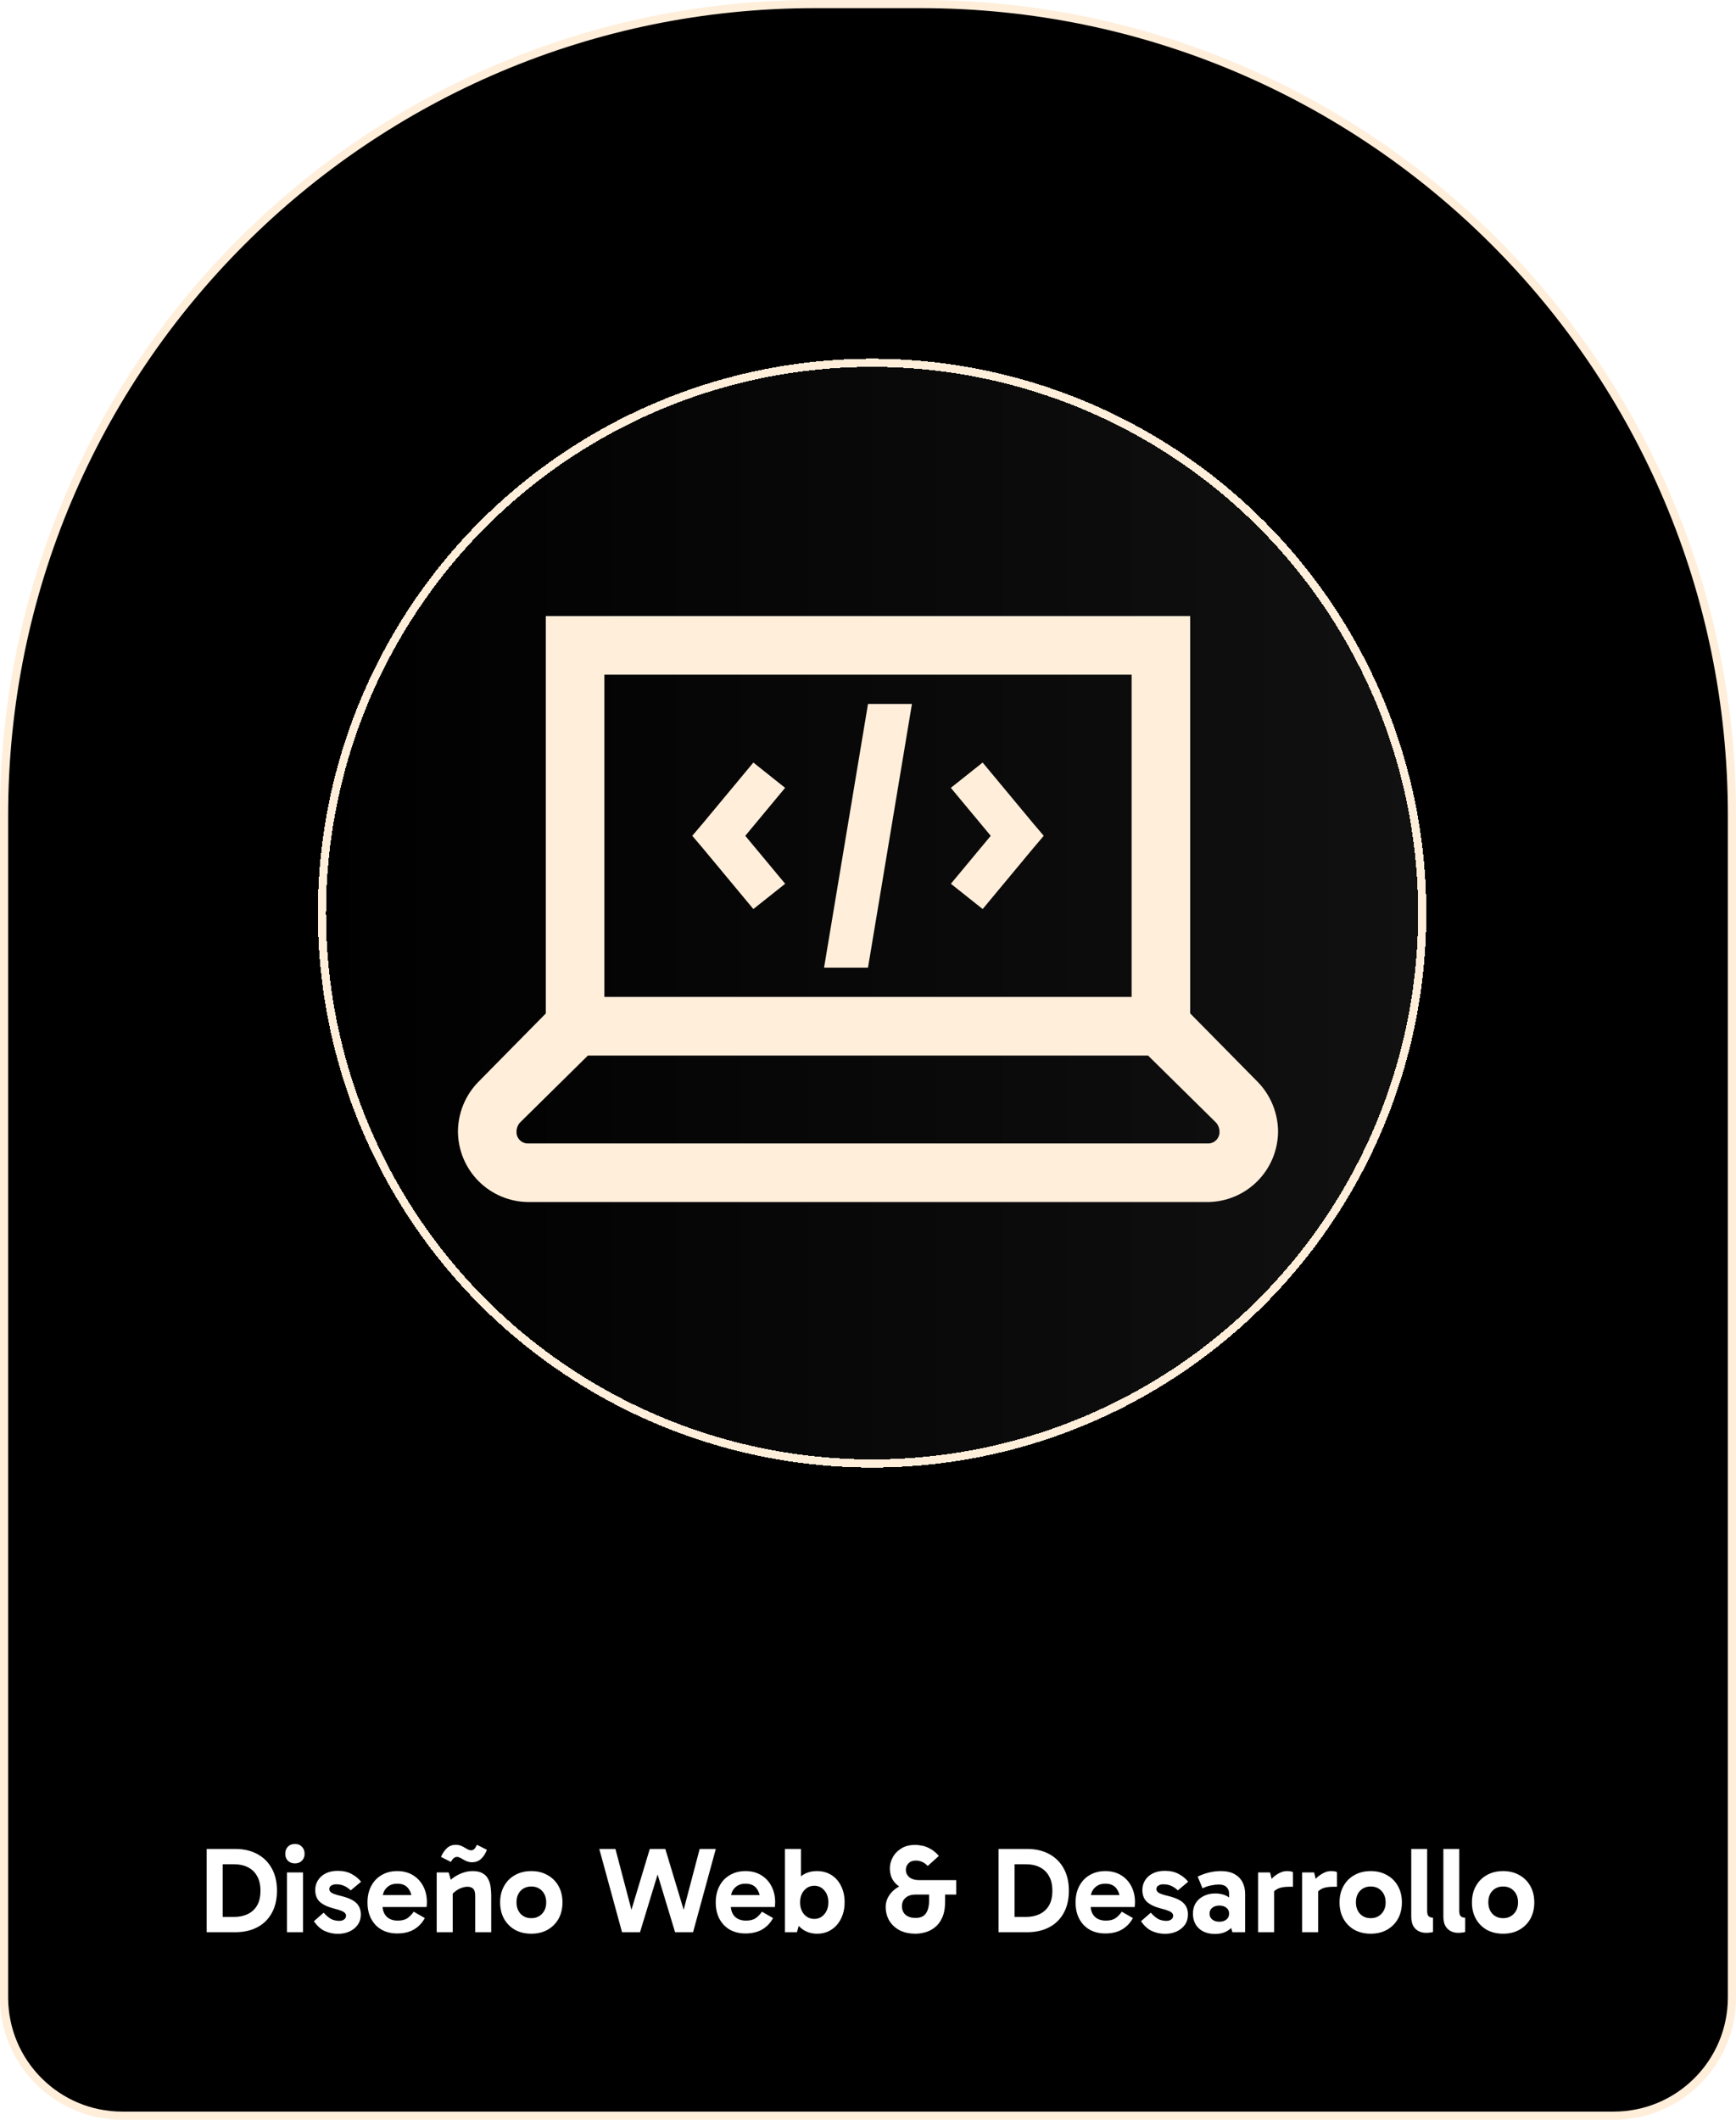 <svg width="213" height="260" viewBox="0 0 213 260" fill="none" xmlns="http://www.w3.org/2000/svg">
<path d="M0.5 100C0.5 45.048 45.048 0.5 100 0.5H113C167.952 0.5 212.5 45.048 212.5 100V245C212.5 253.008 206.008 259.5 198 259.5H15C6.992 259.5 0.5 253.008 0.5 245V100Z" fill="black" stroke="#FFEEDA"/>
<g filter="url(#filter0_d_829_286)">
<circle cx="107" cy="112" r="68" fill="url(#paint0_linear_829_286)" fill-opacity="0.25" shape-rendering="crispEdges"/>
<circle cx="107" cy="112" r="67.5" stroke="#FFEEDA" shape-rendering="crispEdges"/>
</g>
<path d="M66.969 75.562V124.305L58.771 132.62C57.129 134.255 56.2 136.473 56.188 138.791C56.201 141.08 57.116 143.272 58.735 144.89C60.353 146.509 62.545 147.424 64.834 147.438H148.166C150.455 147.424 152.647 146.509 154.265 144.89C155.884 143.272 156.799 141.08 156.812 138.791C156.798 136.472 155.87 134.252 154.229 132.613L146.031 124.301V75.562H66.969ZM74.156 82.75H138.844V122.281H74.156V82.75ZM106.5 86.344L101.109 118.688H106.5L111.891 86.344H106.5ZM92.434 93.531L86.256 100.963L84.938 102.516L86.256 104.068L92.434 111.5L96.337 108.399L91.442 102.516L96.33 96.633L92.434 93.531ZM120.566 93.531L116.663 96.633L121.558 102.516L116.67 108.399L120.57 111.5L126.747 104.068L128.062 102.516L126.744 100.963L120.566 93.531ZM72.133 129.469H140.863L149.176 137.666C149.462 137.971 149.623 138.373 149.625 138.791C149.635 138.985 149.605 139.18 149.535 139.361C149.465 139.543 149.358 139.708 149.221 139.846C149.083 139.983 148.918 140.09 148.736 140.16C148.555 140.23 148.36 140.26 148.166 140.25H64.834C64.64 140.26 64.445 140.23 64.264 140.16C64.082 140.09 63.917 139.983 63.779 139.846C63.642 139.708 63.535 139.543 63.465 139.361C63.395 139.18 63.365 138.985 63.375 138.791C63.375 138.396 63.544 137.95 63.824 137.666L72.133 129.469Z" fill="#FFEEDA"/>
<path d="M25.357 237V226.785H28.867C29.897 226.785 30.792 226.99 31.552 227.4C32.322 227.81 32.917 228.395 33.337 229.155C33.767 229.915 33.982 230.83 33.982 231.9C33.982 232.98 33.767 233.9 33.337 234.66C32.917 235.42 32.322 236 31.552 236.4C30.782 236.8 29.882 237 28.852 237H25.357ZM27.322 235.785L26.587 235.125H28.717C29.347 235.125 29.902 235.01 30.382 234.78C30.872 234.55 31.257 234.2 31.537 233.73C31.817 233.26 31.957 232.65 31.957 231.9C31.957 231.18 31.817 230.58 31.537 230.1C31.267 229.62 30.887 229.26 30.397 229.02C29.917 228.78 29.362 228.66 28.732 228.66H26.482L27.322 228.06V235.785ZM37.177 237H35.212V229.665H37.177V237ZM35.002 227.385C35.002 227.025 35.107 226.735 35.317 226.515C35.537 226.285 35.827 226.17 36.187 226.17C36.547 226.17 36.832 226.285 37.042 226.515C37.262 226.735 37.372 227.025 37.372 227.385C37.372 227.725 37.262 228.005 37.042 228.225C36.832 228.445 36.547 228.555 36.187 228.555C35.827 228.555 35.537 228.445 35.317 228.225C35.107 228.005 35.002 227.725 35.002 227.385ZM41.453 237.195C40.893 237.195 40.358 237.08 39.848 236.85C39.348 236.62 38.903 236.22 38.513 235.65L39.713 234.6C40.033 234.96 40.338 235.22 40.628 235.38C40.928 235.53 41.263 235.605 41.633 235.605C41.883 235.605 42.083 235.545 42.233 235.425C42.383 235.305 42.458 235.155 42.458 234.975C42.458 234.855 42.418 234.75 42.338 234.66C42.258 234.56 42.108 234.465 41.888 234.375C41.678 234.285 41.368 234.19 40.958 234.09C40.198 233.89 39.628 233.62 39.248 233.28C38.868 232.93 38.678 232.44 38.678 231.81C38.678 231.38 38.788 230.99 39.008 230.64C39.228 230.28 39.543 229.995 39.953 229.785C40.373 229.575 40.868 229.47 41.438 229.47C42.108 229.47 42.678 229.6 43.148 229.86C43.628 230.12 44.013 230.435 44.303 230.805L43.028 231.87C42.838 231.67 42.593 231.495 42.293 231.345C41.993 231.195 41.643 231.12 41.243 231.12C41.023 231.12 40.828 231.17 40.658 231.27C40.488 231.37 40.403 231.515 40.403 231.705C40.403 231.885 40.493 232.035 40.673 232.155C40.863 232.275 41.223 232.4 41.753 232.53C42.653 232.74 43.298 233.025 43.688 233.385C44.078 233.745 44.273 234.225 44.273 234.825C44.273 235.305 44.148 235.725 43.898 236.085C43.648 236.435 43.308 236.71 42.878 236.91C42.458 237.1 41.983 237.195 41.453 237.195ZM48.734 237.15C48.004 237.15 47.364 236.995 46.814 236.685C46.264 236.365 45.839 235.92 45.539 235.35C45.239 234.78 45.089 234.11 45.089 233.34C45.089 232.58 45.239 231.915 45.539 231.345C45.839 230.765 46.264 230.315 46.814 229.995C47.364 229.665 48.004 229.5 48.734 229.5C49.474 229.5 50.114 229.665 50.654 229.995C51.204 230.325 51.629 230.78 51.929 231.36C52.229 231.93 52.379 232.585 52.379 233.325C52.379 233.435 52.374 233.545 52.364 233.655C52.364 233.755 52.354 233.84 52.334 233.91H46.694V232.44H50.849L50.549 233.145C50.549 232.525 50.399 232.02 50.099 231.63C49.809 231.24 49.354 231.045 48.734 231.045C48.194 231.045 47.759 231.215 47.429 231.555C47.099 231.885 46.934 232.33 46.934 232.89V233.685C46.934 234.275 47.099 234.74 47.429 235.08C47.769 235.41 48.229 235.575 48.809 235.575C49.319 235.575 49.719 235.47 50.009 235.26C50.299 235.05 50.549 234.79 50.759 234.48L52.124 235.26C51.794 235.87 51.344 236.34 50.774 236.67C50.214 236.99 49.534 237.15 48.734 237.15ZM57.99 229.5C58.49 229.5 58.89 229.585 59.19 229.755C59.5 229.925 59.73 230.155 59.88 230.445C60.04 230.735 60.145 231.065 60.195 231.435C60.245 231.795 60.27 232.17 60.27 232.56V237H58.305V232.545C58.305 232.095 58.215 231.795 58.035 231.645C57.865 231.495 57.645 231.42 57.375 231.42C57.125 231.42 56.87 231.47 56.61 231.57C56.35 231.66 56.105 231.795 55.875 231.975C55.655 232.145 55.465 232.34 55.305 232.56L55.05 231.54H55.545V237H53.58V229.665H55.05L55.455 231.075L54.825 231.045C55.085 230.745 55.38 230.48 55.71 230.25C56.05 230.02 56.41 229.84 56.79 229.71C57.17 229.57 57.57 229.5 57.99 229.5ZM57.9 228.42C57.55 228.42 57.175 228.295 56.775 228.045C56.615 227.945 56.485 227.875 56.385 227.835C56.285 227.785 56.18 227.76 56.07 227.76C55.79 227.76 55.54 227.965 55.32 228.375L54.105 227.76C54.315 227.29 54.565 226.925 54.855 226.665C55.155 226.405 55.51 226.275 55.92 226.275C56.13 226.275 56.33 226.31 56.52 226.38C56.72 226.45 56.925 226.555 57.135 226.695C57.255 226.765 57.365 226.825 57.465 226.875C57.575 226.925 57.68 226.95 57.78 226.95C57.94 226.95 58.07 226.905 58.17 226.815C58.28 226.715 58.395 226.535 58.515 226.275L59.745 226.89C59.545 227.39 59.295 227.77 58.995 228.03C58.695 228.29 58.33 228.42 57.9 228.42ZM65.188 237.18C64.428 237.18 63.758 237.02 63.178 236.7C62.608 236.37 62.163 235.92 61.843 235.35C61.523 234.77 61.363 234.1 61.363 233.34C61.363 232.58 61.523 231.915 61.843 231.345C62.163 230.765 62.608 230.315 63.178 229.995C63.758 229.665 64.428 229.5 65.188 229.5C65.948 229.5 66.613 229.665 67.183 229.995C67.763 230.315 68.213 230.765 68.533 231.345C68.853 231.915 69.013 232.58 69.013 233.34C69.013 234.1 68.853 234.77 68.533 235.35C68.213 235.92 67.763 236.37 67.183 236.7C66.613 237.02 65.948 237.18 65.188 237.18ZM65.188 235.275C65.728 235.275 66.168 235.095 66.508 234.735C66.848 234.375 67.018 233.91 67.018 233.34C67.018 232.76 66.848 232.29 66.508 231.93C66.168 231.57 65.728 231.39 65.188 231.39C64.648 231.39 64.208 231.57 63.868 231.93C63.538 232.28 63.373 232.745 63.373 233.325C63.373 233.905 63.538 234.375 63.868 234.735C64.208 235.095 64.648 235.275 65.188 235.275ZM82.831 237L80.131 228.09L79.726 226.785H81.631L84.391 235.935L83.461 235.845L85.846 226.785H87.826L85.036 237H82.831ZM76.321 237L73.531 226.785H75.511L77.896 235.845L76.966 235.935L79.726 226.785H81.631L81.241 228.09L78.526 237H76.321ZM91.463 237.15C90.733 237.15 90.093 236.995 89.543 236.685C88.993 236.365 88.568 235.92 88.268 235.35C87.968 234.78 87.818 234.11 87.818 233.34C87.818 232.58 87.968 231.915 88.268 231.345C88.568 230.765 88.993 230.315 89.543 229.995C90.093 229.665 90.733 229.5 91.463 229.5C92.203 229.5 92.843 229.665 93.383 229.995C93.933 230.325 94.358 230.78 94.658 231.36C94.958 231.93 95.108 232.585 95.108 233.325C95.108 233.435 95.103 233.545 95.093 233.655C95.093 233.755 95.083 233.84 95.063 233.91H89.423V232.44H93.578L93.278 233.145C93.278 232.525 93.128 232.02 92.828 231.63C92.538 231.24 92.083 231.045 91.463 231.045C90.923 231.045 90.488 231.215 90.158 231.555C89.828 231.885 89.663 232.33 89.663 232.89V233.685C89.663 234.275 89.828 234.74 90.158 235.08C90.498 235.41 90.958 235.575 91.538 235.575C92.048 235.575 92.448 235.47 92.738 235.26C93.028 235.05 93.278 234.79 93.488 234.48L94.853 235.26C94.523 235.87 94.073 236.34 93.503 236.67C92.943 236.99 92.263 237.15 91.463 237.15ZM100.255 237.18C99.615 237.18 99.05 237.02 98.56 236.7C98.08 236.38 97.705 235.935 97.435 235.365C97.165 234.785 97.03 234.105 97.03 233.325C97.03 232.515 97.16 231.825 97.42 231.255C97.69 230.685 98.065 230.25 98.545 229.95C99.025 229.65 99.59 229.5 100.24 229.5C100.91 229.5 101.5 229.66 102.01 229.98C102.52 230.3 102.915 230.75 103.195 231.33C103.485 231.9 103.63 232.565 103.63 233.325C103.63 234.075 103.485 234.74 103.195 235.32C102.915 235.9 102.52 236.355 102.01 236.685C101.51 237.015 100.925 237.18 100.255 237.18ZM96.31 237V226.785H98.275V231.585H98.125V235.26H98.275L97.78 237H96.31ZM99.91 235.365C100.41 235.365 100.82 235.175 101.14 234.795C101.47 234.415 101.635 233.925 101.635 233.325C101.635 232.725 101.47 232.24 101.14 231.87C100.82 231.49 100.41 231.3 99.91 231.3C99.41 231.3 98.995 231.49 98.665 231.87C98.335 232.24 98.17 232.73 98.17 233.34C98.17 233.94 98.335 234.43 98.665 234.81C98.995 235.18 99.41 235.365 99.91 235.365ZM117.326 232.38H112.331C111.821 232.38 111.416 232.51 111.116 232.77C110.816 233.02 110.666 233.37 110.666 233.82C110.666 234.26 110.816 234.61 111.116 234.87C111.416 235.12 111.821 235.245 112.331 235.245C112.931 235.245 113.356 235.06 113.606 234.69C113.866 234.32 113.996 233.78 113.996 233.07V231.72H115.961V233.22C115.961 234.03 115.841 234.695 115.601 235.215C115.371 235.725 115.066 236.125 114.686 236.415C114.316 236.705 113.921 236.905 113.501 237.015C113.091 237.125 112.711 237.18 112.361 237.18C111.571 237.18 110.901 237.035 110.351 236.745C109.801 236.445 109.381 236.045 109.091 235.545C108.811 235.045 108.671 234.495 108.671 233.895C108.671 233.355 108.831 232.86 109.151 232.41C109.471 231.95 109.921 231.58 110.501 231.3C111.081 231.02 111.751 230.88 112.511 230.88L112.271 231.9C111.331 231.9 110.581 231.65 110.021 231.15C109.461 230.65 109.181 229.99 109.181 229.17C109.181 228.71 109.296 228.265 109.526 227.835C109.756 227.395 110.101 227.03 110.561 226.74C111.021 226.44 111.596 226.29 112.286 226.29C112.566 226.29 112.866 226.325 113.186 226.395C113.506 226.455 113.836 226.585 114.176 226.785C114.526 226.975 114.866 227.26 115.196 227.64L113.831 228.87C113.581 228.62 113.341 228.45 113.111 228.36C112.881 228.26 112.636 228.21 112.376 228.21C111.986 228.21 111.681 228.325 111.461 228.555C111.251 228.775 111.146 229.04 111.146 229.35C111.146 229.71 111.286 230.01 111.566 230.25C111.856 230.49 112.276 230.61 112.826 230.61H117.326V232.38ZM122.52 237V226.785H126.03C127.06 226.785 127.955 226.99 128.715 227.4C129.485 227.81 130.08 228.395 130.5 229.155C130.93 229.915 131.145 230.83 131.145 231.9C131.145 232.98 130.93 233.9 130.5 234.66C130.08 235.42 129.485 236 128.715 236.4C127.945 236.8 127.045 237 126.015 237H122.52ZM124.485 235.785L123.75 235.125H125.88C126.51 235.125 127.065 235.01 127.545 234.78C128.035 234.55 128.42 234.2 128.7 233.73C128.98 233.26 129.12 232.65 129.12 231.9C129.12 231.18 128.98 230.58 128.7 230.1C128.43 229.62 128.05 229.26 127.56 229.02C127.08 228.78 126.525 228.66 125.895 228.66H123.645L124.485 228.06V235.785ZM135.613 237.15C134.883 237.15 134.243 236.995 133.693 236.685C133.143 236.365 132.718 235.92 132.418 235.35C132.118 234.78 131.968 234.11 131.968 233.34C131.968 232.58 132.118 231.915 132.418 231.345C132.718 230.765 133.143 230.315 133.693 229.995C134.243 229.665 134.883 229.5 135.613 229.5C136.353 229.5 136.993 229.665 137.533 229.995C138.083 230.325 138.508 230.78 138.808 231.36C139.108 231.93 139.258 232.585 139.258 233.325C139.258 233.435 139.253 233.545 139.243 233.655C139.243 233.755 139.233 233.84 139.213 233.91H133.573V232.44H137.728L137.428 233.145C137.428 232.525 137.278 232.02 136.978 231.63C136.688 231.24 136.233 231.045 135.613 231.045C135.073 231.045 134.638 231.215 134.308 231.555C133.978 231.885 133.813 232.33 133.813 232.89V233.685C133.813 234.275 133.978 234.74 134.308 235.08C134.648 235.41 135.108 235.575 135.688 235.575C136.198 235.575 136.598 235.47 136.888 235.26C137.178 235.05 137.428 234.79 137.638 234.48L139.003 235.26C138.673 235.87 138.223 236.34 137.653 236.67C137.093 236.99 136.413 237.15 135.613 237.15ZM142.937 237.195C142.377 237.195 141.842 237.08 141.332 236.85C140.832 236.62 140.387 236.22 139.997 235.65L141.197 234.6C141.517 234.96 141.822 235.22 142.112 235.38C142.412 235.53 142.747 235.605 143.117 235.605C143.367 235.605 143.567 235.545 143.717 235.425C143.867 235.305 143.942 235.155 143.942 234.975C143.942 234.855 143.902 234.75 143.822 234.66C143.742 234.56 143.592 234.465 143.372 234.375C143.162 234.285 142.852 234.19 142.442 234.09C141.682 233.89 141.112 233.62 140.732 233.28C140.352 232.93 140.162 232.44 140.162 231.81C140.162 231.38 140.272 230.99 140.492 230.64C140.712 230.28 141.027 229.995 141.437 229.785C141.857 229.575 142.352 229.47 142.922 229.47C143.592 229.47 144.162 229.6 144.632 229.86C145.112 230.12 145.497 230.435 145.787 230.805L144.512 231.87C144.322 231.67 144.077 231.495 143.777 231.345C143.477 231.195 143.127 231.12 142.727 231.12C142.507 231.12 142.312 231.17 142.142 231.27C141.972 231.37 141.887 231.515 141.887 231.705C141.887 231.885 141.977 232.035 142.157 232.155C142.347 232.275 142.707 232.4 143.237 232.53C144.137 232.74 144.782 233.025 145.172 233.385C145.562 233.745 145.757 234.225 145.757 234.825C145.757 235.305 145.632 235.725 145.382 236.085C145.132 236.435 144.792 236.71 144.362 236.91C143.942 237.1 143.467 237.195 142.937 237.195ZM149.068 237.21C148.528 237.21 148.053 237.11 147.643 236.91C147.233 236.7 146.918 236.41 146.698 236.04C146.478 235.66 146.368 235.22 146.368 234.72C146.368 234.22 146.483 233.785 146.713 233.415C146.953 233.045 147.278 232.76 147.688 232.56C148.098 232.35 148.563 232.245 149.083 232.245C149.793 232.245 150.368 232.41 150.808 232.74C151.258 233.06 151.563 233.52 151.723 234.12L150.808 234V232.23C150.808 231.95 150.708 231.7 150.508 231.48C150.308 231.26 149.983 231.15 149.533 231.15C149.253 231.15 148.943 231.185 148.603 231.255C148.263 231.315 147.908 231.435 147.538 231.615L146.953 230.175C147.383 229.965 147.838 229.8 148.318 229.68C148.808 229.56 149.298 229.5 149.788 229.5C150.458 229.5 151.013 229.62 151.453 229.86C151.893 230.1 152.223 230.43 152.443 230.85C152.663 231.27 152.773 231.75 152.773 232.29V237H151.213L150.793 235.605L151.723 235.335C151.553 235.925 151.238 236.385 150.778 236.715C150.328 237.045 149.758 237.21 149.068 237.21ZM149.608 235.71C149.968 235.71 150.258 235.62 150.478 235.44C150.698 235.26 150.808 235.02 150.808 234.72C150.808 234.41 150.698 234.17 150.478 234C150.258 233.82 149.968 233.73 149.608 233.73C149.248 233.73 148.958 233.82 148.738 234C148.518 234.17 148.408 234.41 148.408 234.72C148.408 235.02 148.518 235.26 148.738 235.44C148.958 235.62 149.248 235.71 149.608 235.71ZM155.831 229.665L156.326 231.69V237H154.361V229.665H155.831ZM155.921 232.695L155.561 232.53V231.03L155.696 230.865C155.806 230.685 155.971 230.49 156.191 230.28C156.421 230.07 156.681 229.89 156.971 229.74C157.271 229.58 157.581 229.5 157.901 229.5C158.061 229.5 158.206 229.51 158.336 229.53C158.466 229.55 158.566 229.585 158.636 229.635V231.42H158.156C157.506 231.42 157.006 231.525 156.656 231.735C156.306 231.935 156.061 232.255 155.921 232.695ZM161.237 229.665L161.732 231.69V237H159.767V229.665H161.237ZM161.327 232.695L160.967 232.53V231.03L161.102 230.865C161.212 230.685 161.377 230.49 161.597 230.28C161.827 230.07 162.087 229.89 162.377 229.74C162.677 229.58 162.987 229.5 163.307 229.5C163.467 229.5 163.612 229.51 163.742 229.53C163.872 229.55 163.972 229.585 164.042 229.635V231.42H163.562C162.912 231.42 162.412 231.525 162.062 231.735C161.712 231.935 161.467 232.255 161.327 232.695ZM168.181 237.18C167.421 237.18 166.751 237.02 166.171 236.7C165.601 236.37 165.156 235.92 164.836 235.35C164.516 234.77 164.356 234.1 164.356 233.34C164.356 232.58 164.516 231.915 164.836 231.345C165.156 230.765 165.601 230.315 166.171 229.995C166.751 229.665 167.421 229.5 168.181 229.5C168.941 229.5 169.606 229.665 170.176 229.995C170.756 230.315 171.206 230.765 171.526 231.345C171.846 231.915 172.006 232.58 172.006 233.34C172.006 234.1 171.846 234.77 171.526 235.35C171.206 235.92 170.756 236.37 170.176 236.7C169.606 237.02 168.941 237.18 168.181 237.18ZM168.181 235.275C168.721 235.275 169.161 235.095 169.501 234.735C169.841 234.375 170.011 233.91 170.011 233.34C170.011 232.76 169.841 232.29 169.501 231.93C169.161 231.57 168.721 231.39 168.181 231.39C167.641 231.39 167.201 231.57 166.861 231.93C166.531 232.28 166.366 232.745 166.366 233.325C166.366 233.905 166.531 234.375 166.861 234.735C167.201 235.095 167.641 235.275 168.181 235.275ZM174.97 237.075C174.64 237.075 174.335 237.005 174.055 236.865C173.785 236.725 173.565 236.51 173.395 236.22C173.235 235.92 173.155 235.535 173.155 235.065V226.785H175.105V234.375C175.105 234.725 175.175 234.955 175.315 235.065C175.455 235.165 175.625 235.215 175.825 235.215V236.97C175.715 237.01 175.58 237.035 175.42 237.045C175.27 237.065 175.12 237.075 174.97 237.075ZM178.911 237.075C178.581 237.075 178.276 237.005 177.996 236.865C177.726 236.725 177.506 236.51 177.336 236.22C177.176 235.92 177.096 235.535 177.096 235.065V226.785H179.046V234.375C179.046 234.725 179.116 234.955 179.256 235.065C179.396 235.165 179.566 235.215 179.766 235.215V236.97C179.656 237.01 179.521 237.035 179.361 237.045C179.211 237.065 179.061 237.075 178.911 237.075ZM184.426 237.18C183.666 237.18 182.996 237.02 182.416 236.7C181.846 236.37 181.401 235.92 181.081 235.35C180.761 234.77 180.601 234.1 180.601 233.34C180.601 232.58 180.761 231.915 181.081 231.345C181.401 230.765 181.846 230.315 182.416 229.995C182.996 229.665 183.666 229.5 184.426 229.5C185.186 229.5 185.851 229.665 186.421 229.995C187.001 230.315 187.451 230.765 187.771 231.345C188.091 231.915 188.251 232.58 188.251 233.34C188.251 234.1 188.091 234.77 187.771 235.35C187.451 235.92 187.001 236.37 186.421 236.7C185.851 237.02 185.186 237.18 184.426 237.18ZM184.426 235.275C184.966 235.275 185.406 235.095 185.746 234.735C186.086 234.375 186.256 233.91 186.256 233.34C186.256 232.76 186.086 232.29 185.746 231.93C185.406 231.57 184.966 231.39 184.426 231.39C183.886 231.39 183.446 231.57 183.106 231.93C182.776 232.28 182.611 232.745 182.611 233.325C182.611 233.905 182.776 234.375 183.106 234.735C183.446 235.095 183.886 235.275 184.426 235.275Z" fill="white"/>
<defs>
<filter id="filter0_d_829_286" x="16.6" y="21.6" width="180.8" height="180.8" filterUnits="userSpaceOnUse" color-interpolation-filters="sRGB">
<feFlood flood-opacity="0" result="BackgroundImageFix"/>
<feColorMatrix in="SourceAlpha" type="matrix" values="0 0 0 0 0 0 0 0 0 0 0 0 0 0 0 0 0 0 127 0" result="hardAlpha"/>
<feOffset/>
<feGaussianBlur stdDeviation="11.2"/>
<feComposite in2="hardAlpha" operator="out"/>
<feColorMatrix type="matrix" values="0 0 0 0 1 0 0 0 0 0.933 0 0 0 0 0.855 0 0 0 0.19 0"/>
<feBlend mode="normal" in2="BackgroundImageFix" result="effect1_dropShadow_829_286"/>
<feBlend mode="normal" in="SourceGraphic" in2="effect1_dropShadow_829_286" result="shape"/>
</filter>
<linearGradient id="paint0_linear_829_286" x1="39" y1="112" x2="175" y2="112" gradientUnits="userSpaceOnUse">
<stop/>
<stop offset="1" stop-color="#444444"/>
</linearGradient>
</defs>
</svg>

